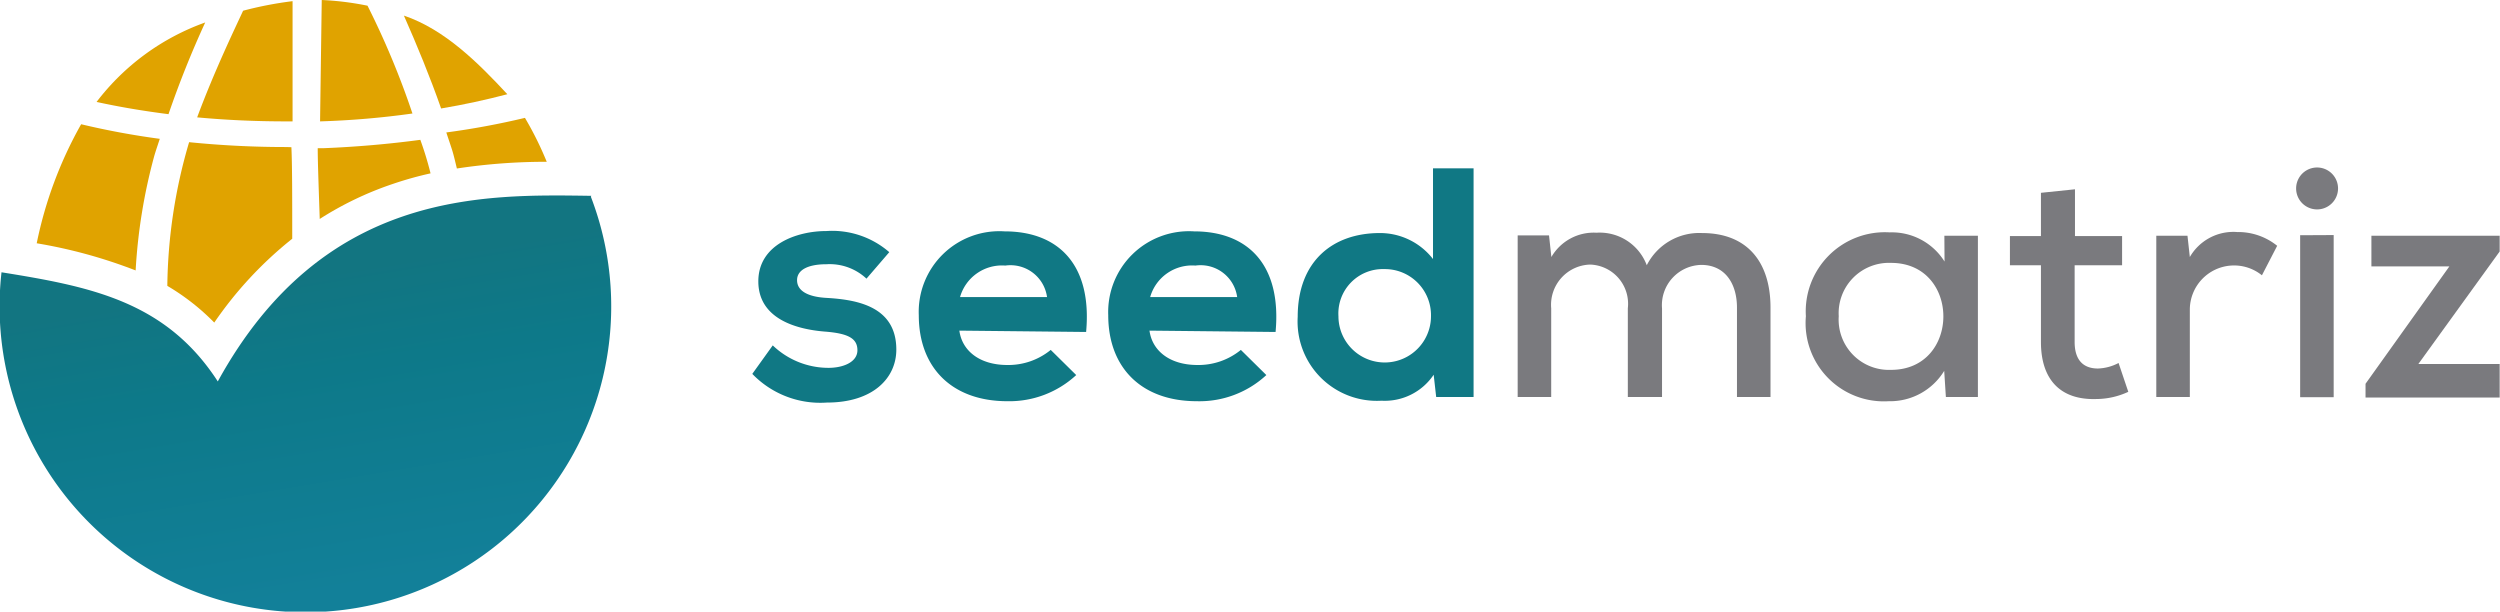 <svg id="Capa_1" data-name="Capa 1" xmlns="http://www.w3.org/2000/svg" xmlns:xlink="http://www.w3.org/1999/xlink" viewBox="0 0 149.11 36.48"><defs><style>.cls-1{fill:#e0a300;}.cls-1,.cls-2{fill-rule:evenodd;}.cls-2{fill:url(#Degradado_sin_nombre_2);}.cls-3{fill:#107884;}.cls-4{fill:#7a7a7e;}</style><linearGradient id="Degradado_sin_nombre_2" x1="21.85" y1="18.16" x2="24.97" y2="36.86" gradientUnits="userSpaceOnUse"><stop offset="0" stop-color="#127581"/><stop offset="0.31" stop-color="#0d7989"/><stop offset="1" stop-color="#128099"/></linearGradient></defs><path class="cls-1" d="M16.15,3.1A14.12,14.12,0,0,0,9.67,7.84c1.37.3,2.8.54,4.29.73A58.61,58.61,0,0,1,16.15,3.1Z" transform="translate(-3.91 -1.76)"/><path class="cls-1" d="M23.19,10.6h-.33c0,.83.06,2.39.12,4.22a19.73,19.73,0,0,1,4.36-2.09,21,21,0,0,1,2.25-.63,19.8,19.8,0,0,0-.61-2C27.12,10.35,25.18,10.52,23.19,10.6Z" transform="translate(-3.91 -1.76)"/><path class="cls-1" d="M35.22,8.79a46.49,46.49,0,0,1-4.69.87c.12.37.25.74.35,1.06s.18.68.28,1.09a35.33,35.33,0,0,1,5.36-.4A20,20,0,0,0,35.22,8.79Z" transform="translate(-3.91 -1.76)"/><path class="cls-1" d="M21,10.53a57.5,57.5,0,0,1-5.81-.29,31.31,31.31,0,0,0-1.3,8.57A13.58,13.58,0,0,1,16.69,21a22.94,22.94,0,0,1,4.65-5c0-2.34,0-4.44-.05-5.46Z" transform="translate(-3.91 -1.76)"/><path class="cls-1" d="M6.1,16.27A29.81,29.81,0,0,1,12,17.89a32.92,32.92,0,0,1,1.1-6.79c.09-.32.22-.69.34-1.06a46.49,46.49,0,0,1-4.69-.87A24.26,24.26,0,0,0,6.1,16.27Z" transform="translate(-3.91 -1.76)"/><path class="cls-1" d="M28,2.69c.77,1.74,1.57,3.68,2.22,5.54,1.37-.23,2.69-.52,3.95-.85C32.45,5.53,30.45,3.52,28,2.69Z" transform="translate(-3.91 -1.76)"/><path class="cls-1" d="M25.83,2.1a17.56,17.56,0,0,0-2.73-.34L23,9a50.69,50.69,0,0,0,5.51-.47A48.8,48.8,0,0,0,25.83,2.1Z" transform="translate(-3.91 -1.76)"/><path class="cls-1" d="M21,9h.36V1.83a21.72,21.72,0,0,0-2.95.57C18,3.29,16.69,6,15.67,8.76,17.39,8.92,19.16,9,21,9Z" transform="translate(-3.91 -1.76)"/><path class="cls-2" d="M39.18,13.44c-6.45-.09-16-.36-22.28,11.07C13.8,19.72,9.29,18.85,4,18a18.24,18.24,0,1,0,35.15-4.51Z" transform="translate(-3.91 -1.76)"/><path class="cls-3" d="M55.59,18.38a3.21,3.21,0,0,0-2.38-.86c-1.13,0-1.76.35-1.76.95s.57,1,1.8,1.06c1.81.11,4.12.52,4.12,3.08,0,1.7-1.39,3.16-4.14,3.16a5.63,5.63,0,0,1-4.45-1.71L50,22.36a4.8,4.8,0,0,0,3.32,1.34c.9,0,1.73-.35,1.73-1.05s-.54-1-1.91-1.11c-1.81-.14-4-.8-4-3s2.3-3,4.06-3a5.19,5.19,0,0,1,3.75,1.26Z" transform="translate(-3.91 -1.76)"/><path class="cls-3" d="M61.13,21.48c.16,1.19,1.19,2.05,2.87,2.05a4,4,0,0,0,2.58-.9l1.52,1.5A5.87,5.87,0,0,1,64,25.69c-3.31,0-5.29-2-5.29-5.13a4.81,4.81,0,0,1,5.12-5c3.22,0,5.23,2,4.86,6Zm5.23-2a2.2,2.2,0,0,0-2.49-1.88,2.6,2.6,0,0,0-2.7,1.88Z" transform="translate(-3.91 -1.76)"/><path class="cls-3" d="M72.47,21.48c.16,1.19,1.19,2.05,2.87,2.05a4,4,0,0,0,2.58-.9l1.52,1.5a5.87,5.87,0,0,1-4.14,1.56c-3.31,0-5.29-2-5.29-5.13a4.82,4.82,0,0,1,5.12-5c3.22,0,5.23,2,4.86,6Zm5.23-2a2.2,2.2,0,0,0-2.49-1.88,2.6,2.6,0,0,0-2.7,1.88Z" transform="translate(-3.91 -1.76)"/><path class="cls-3" d="M91.8,11.8V25.44H89.57l-.15-1.33a3.51,3.51,0,0,1-3.11,1.55,4.73,4.73,0,0,1-5-5c0-3.32,2.09-5,4.9-5a4,4,0,0,1,3.17,1.55V11.8Zm-8.06,8.82a2.76,2.76,0,1,0,5.52,0,2.75,2.75,0,0,0-2.79-2.81A2.65,2.65,0,0,0,83.74,20.62Z" transform="translate(-3.91 -1.76)"/><path class="cls-4" d="M101,25.44V20.15a2.34,2.34,0,0,0-2.25-2.61,2.4,2.4,0,0,0-2.32,2.61v5.29h-2V15.8h1.87l.14,1.29a2.92,2.92,0,0,1,2.69-1.45,3,3,0,0,1,3,1.94,3.51,3.51,0,0,1,3.3-1.92c2.65,0,4.08,1.68,4.08,4.45v5.33h-2V20.11c0-1.42-.7-2.55-2.13-2.55a2.4,2.4,0,0,0-2.34,2.59v5.29Z" transform="translate(-3.91 -1.76)"/><path class="cls-4" d="M119.88,15.82h2v9.62h-1.91l-.1-1.56a3.78,3.78,0,0,1-3.31,1.81,4.67,4.67,0,0,1-4.94-5.07,4.72,4.72,0,0,1,5-5,3.71,3.71,0,0,1,3.27,1.74Zm-6.3,4.8a3,3,0,0,0,3.12,3.2c4.16,0,4.16-6.38,0-6.38A3,3,0,0,0,113.58,20.62Z" transform="translate(-3.91 -1.76)"/><path class="cls-4" d="M127.67,13.05v2.79h2.81v1.74h-2.83v4.58c0,1,.45,1.58,1.39,1.58a2.83,2.83,0,0,0,1.23-.33l.58,1.72a4.59,4.59,0,0,1-1.93.43c-2.09.06-3.28-1.13-3.28-3.4V17.58h-1.85V15.84h1.85V13.26Z" transform="translate(-3.91 -1.76)"/><path class="cls-4" d="M134.38,15.82l.14,1.27a3,3,0,0,1,2.83-1.49,3.71,3.71,0,0,1,2.38.82l-.91,1.76a2.64,2.64,0,0,0-4.3,2.05v5.21h-2V15.82Z" transform="translate(-3.91 -1.76)"/><path class="cls-4" d="M143.36,13a1.25,1.25,0,0,1-2.5,0A1.25,1.25,0,0,1,143.36,13Zm-2.26,2.79v9.66h2V15.78Z" transform="translate(-3.91 -1.76)"/><path class="cls-4" d="M153,15.82v.94l-4.85,6.71H153v2h-8v-.82l5-7h-4.65V15.82Z" transform="translate(-3.91 -1.76)"/></svg>